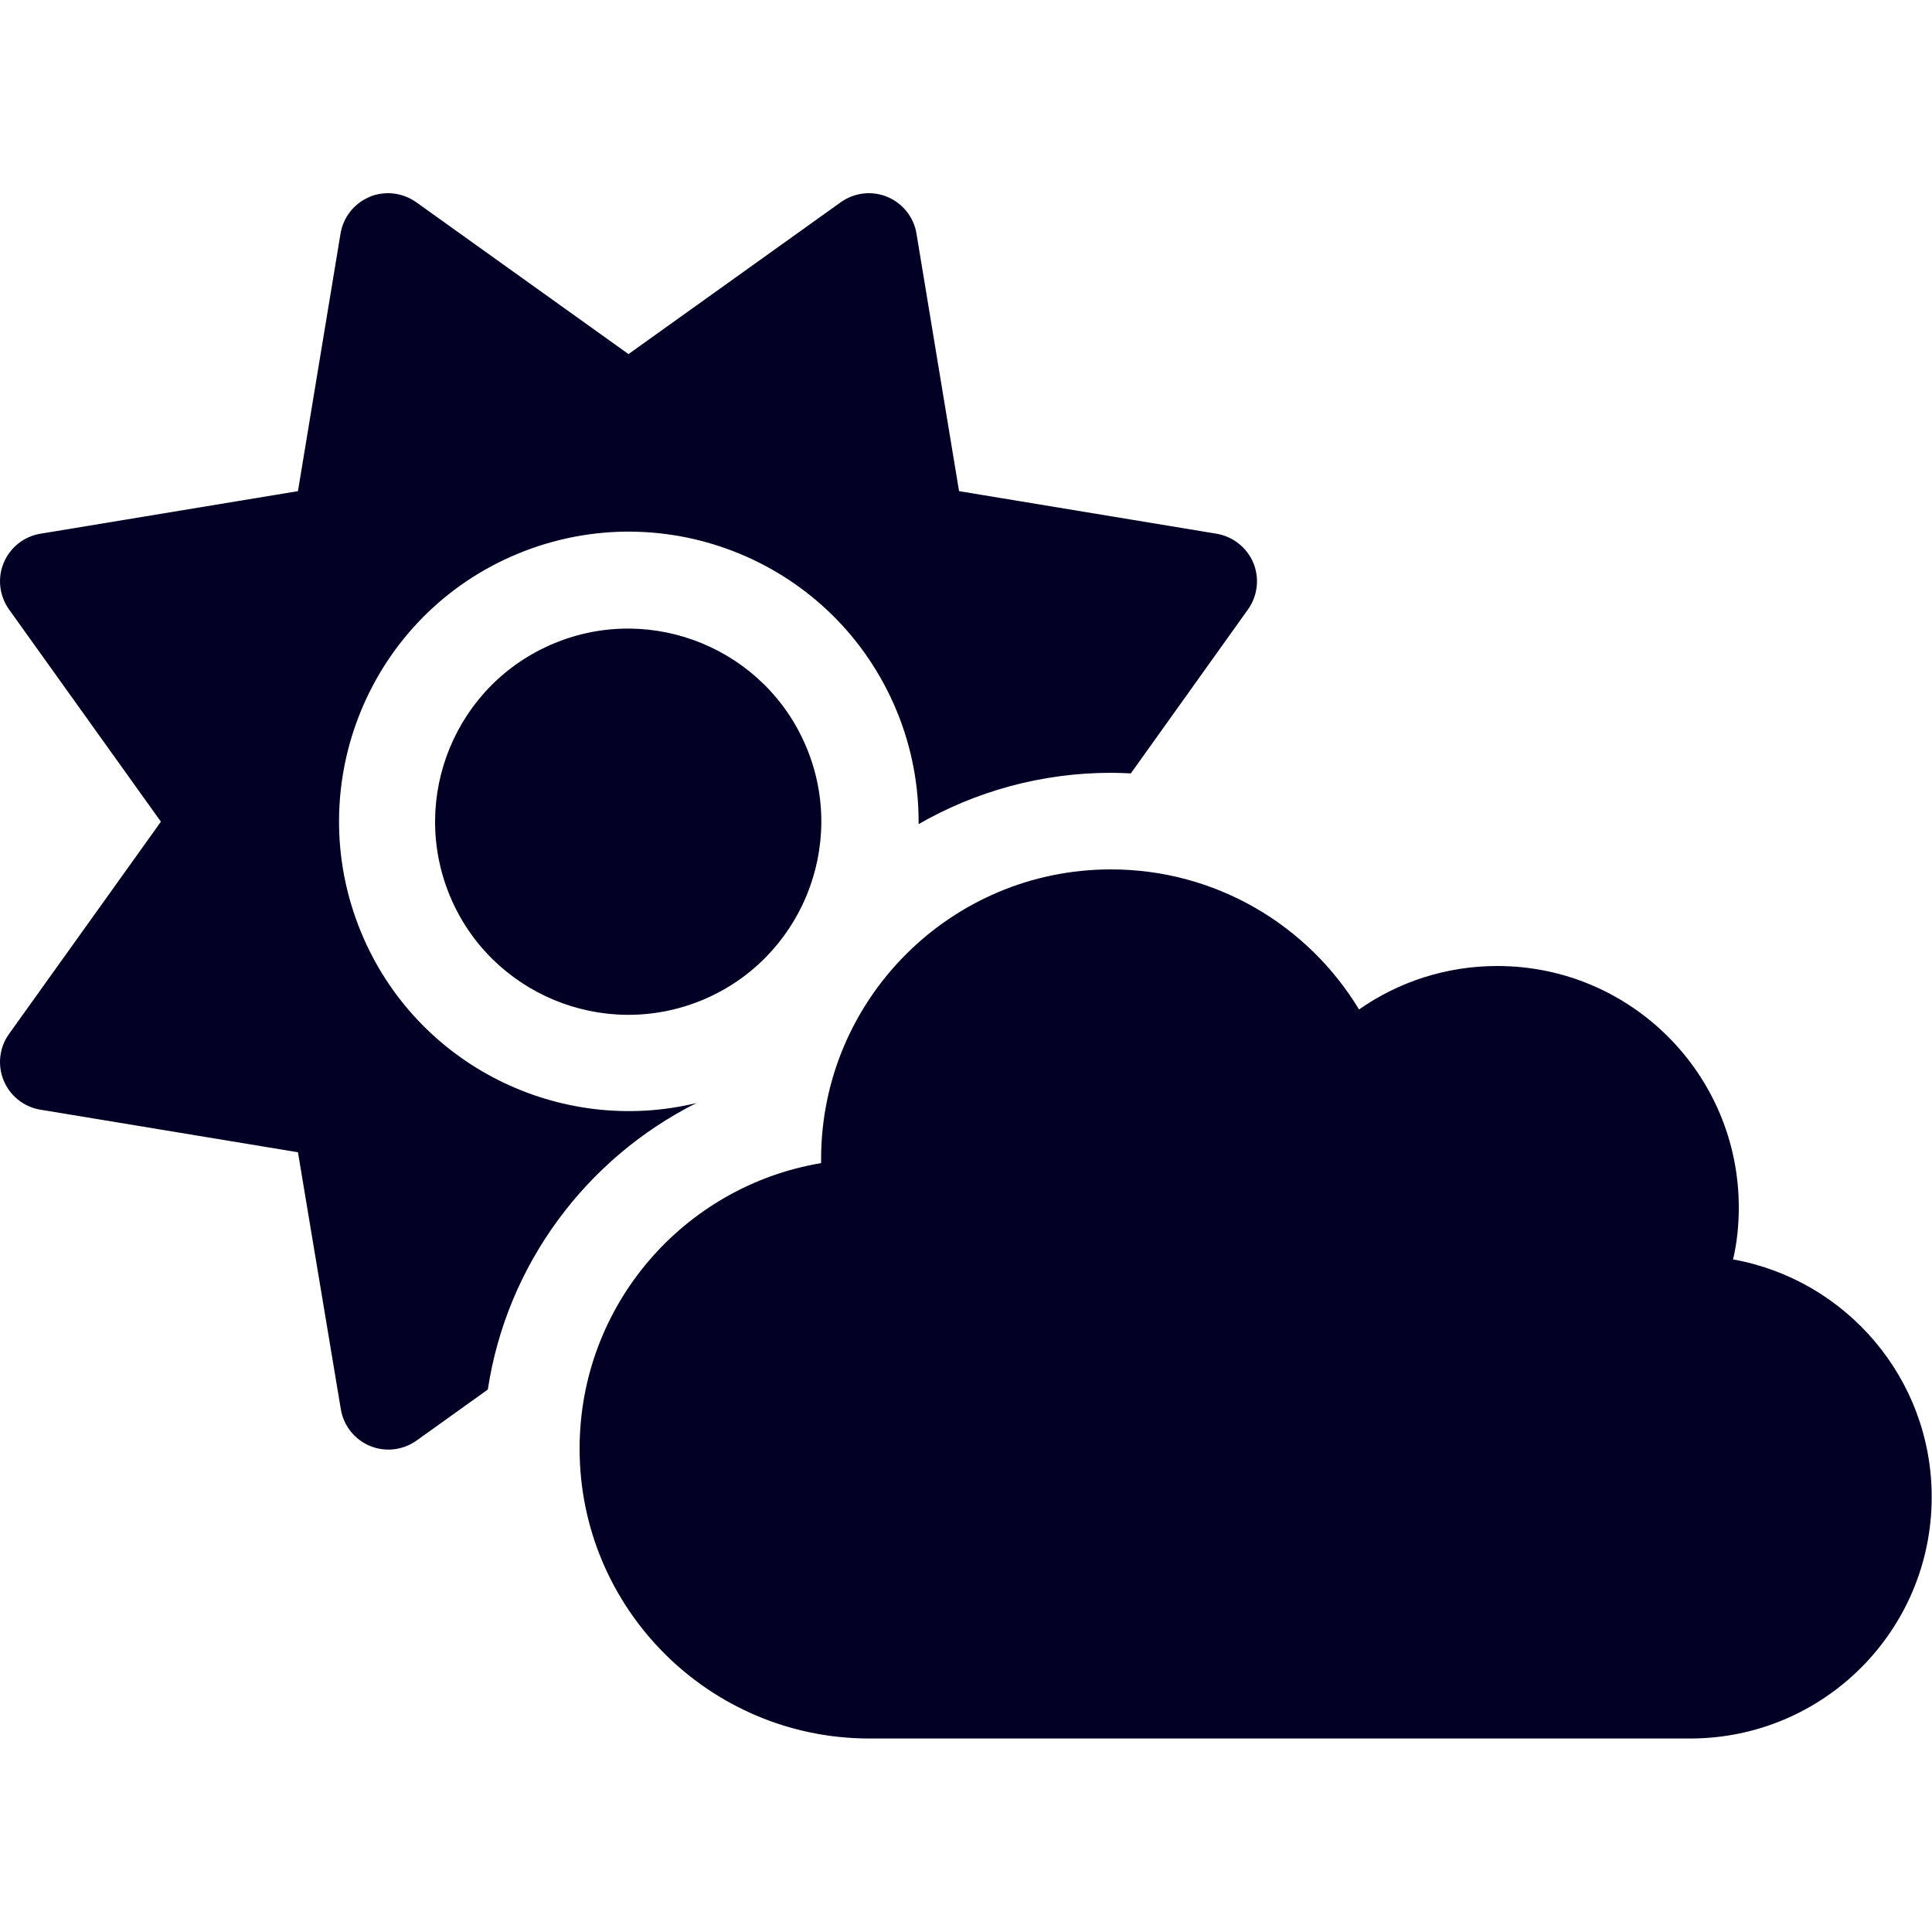 <?xml version="1.0" encoding="UTF-8"?>
<svg id="a" class="animated" width="500" height="500" xmlns="http://www.w3.org/2000/svg" viewBox="0 0 640 512">
    <style>
        svg#a:not(.animated) .animable {
            opacity: 0;
        }
        svg #box{
            fill: rgba(5,144,238,0.64);
fill: linear-gradient(90deg, rgba(2,0,36,1) 0%, rgba(9,9,121,1) 35%, rgba(5,144,238,1) 81%, rgba(51,221,255,1) 100%);
        }
        svg#a.animated #box{
            animation: 2s Infinite linear floating;
            animation-delay: 0s;
        }
        @keyframes floating {
            0% {
                opacity: 1;
                transform: translateY(5px);
            }

            50% {
                transform: translateY(-25px);
            }

            100% {
                opacity: 1;
                transform: translateY(5px);
            }
        }
    </style>

<g clip-path="url(#clip0)" id="box">
    <path d="M122.4 1.2C127.6-.9 133.4-.2 137.9 3l70.3 50.3L278.5 3c4.5-3.2 10.3-3.9 15.4-1.8s8.8 6.7 9.7 12.2l14.1 85.3L403 112.8c5.4 .9 10.1 4.6 12.2 9.7s1.4 10.9-1.8 15.4l-38.8 54.3c-2.2-.1-4.3-.2-6.5-.2c-23.2 0-45 6.2-63.8 17c.1-12.5-2.2-25.3-7.3-37.6c-20.3-49-76.4-72.2-125.4-52s-72.2 76.4-52 125.4c18.3 44.3 66 67.5 111.1 56.6c-36.3 18.2-62.8 53.3-69.1 94.9l-23.6 16.9c-4.5 3.2-10.3 3.9-15.4 1.8s-8.8-6.7-9.7-12.2L98.7 317.7 13.4 303.6c-5.5-.9-10.1-4.6-12.2-9.7S-.2 282.9 3 278.5l50.3-70.3L3 137.9c-3.2-4.5-3.9-10.3-1.8-15.4s6.7-8.8 12.2-9.7L98.7 98.7l14.1-85.3c.9-5.5 4.6-10.1 9.7-12.2zM149 232.7c-13.5-32.7 2-70.1 34.6-83.6s70.1 2 83.6 34.6s-2 70.1-34.6 83.6s-70.1-2-83.6-34.6zM639.9 431.9c0 44.2-35.8 80-80 80H288c-53 0-96-43-96-96c0-47.6 34.6-87 80-94.6l0-1.3c0-53 43-96 96-96c34.9 0 65.4 18.6 82.2 46.4c13-9.1 28.8-14.4 45.8-14.4c44.2 0 80 35.8 80 80c0 5.9-.6 11.7-1.9 17.2c37.4 6.7 65.8 39.4 65.8 78.7z"/>
</g>

</svg>